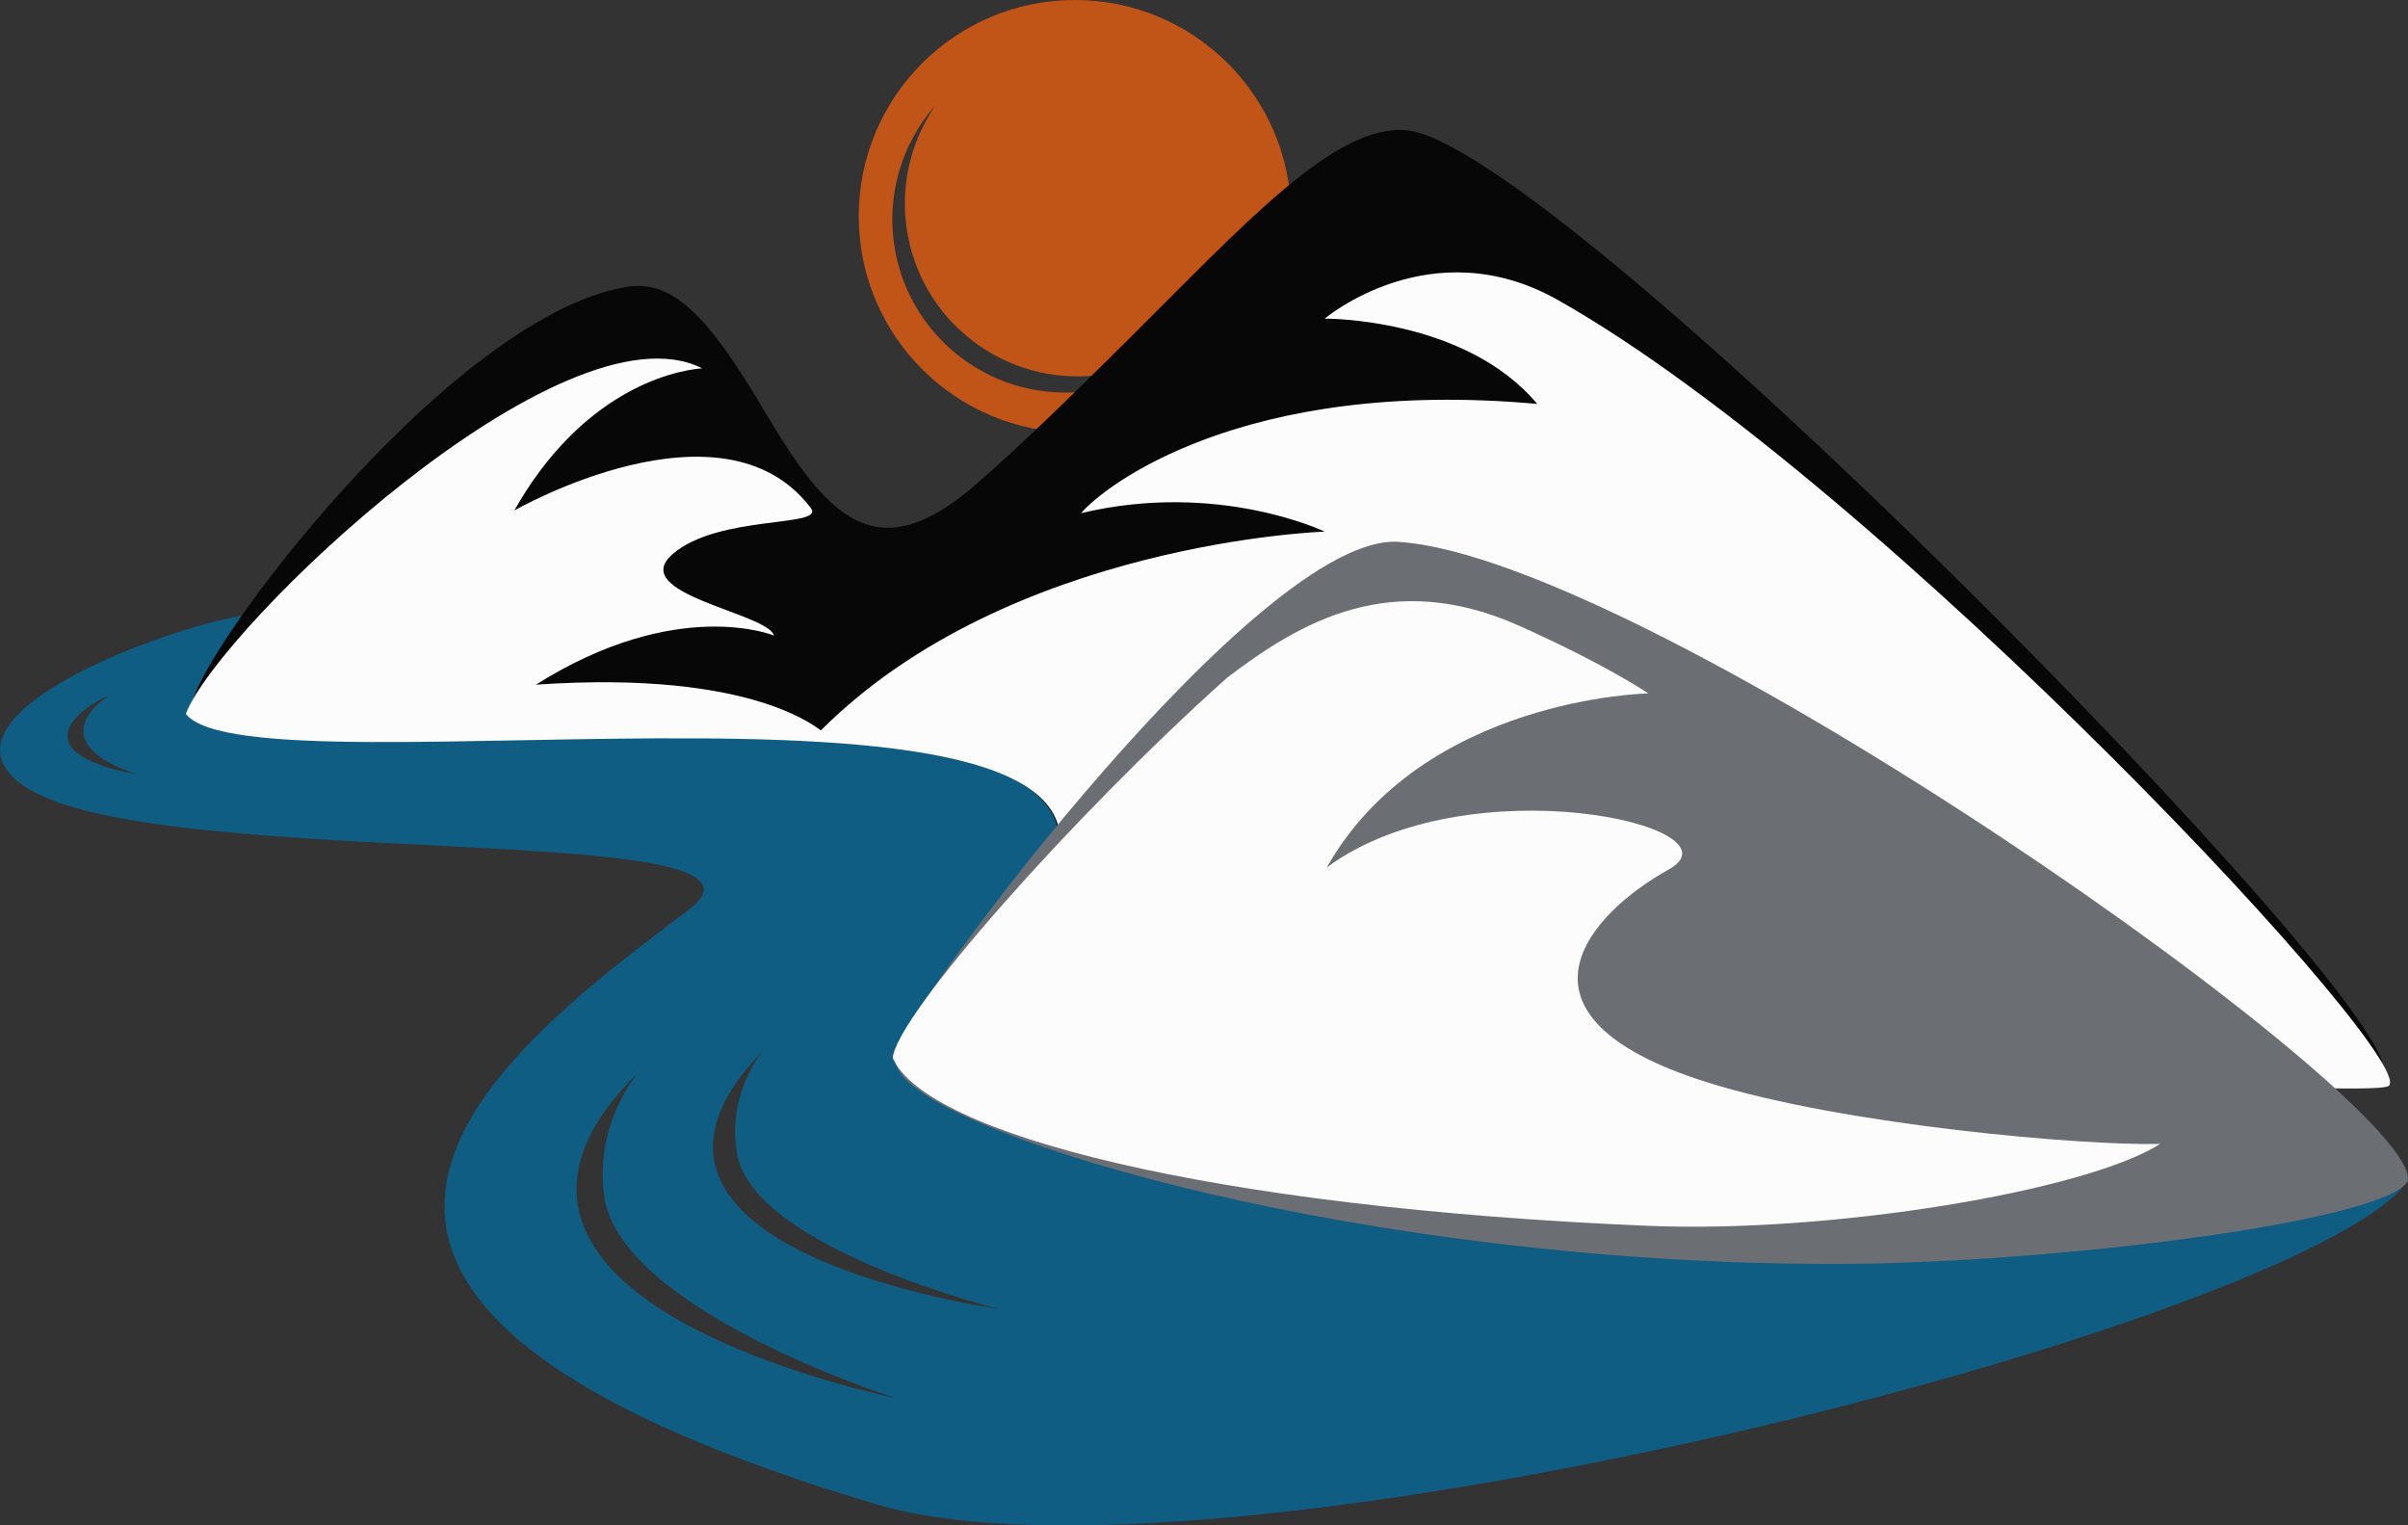 <svg id="_лой_2" xmlns="http://www.w3.org/2000/svg" width="1080" height="684.05" viewBox="0 0 1080 684.05"><rect x="0" y="0" width="1080" height="684.05" fill="#333333" stroke="none"/><g id="Mountains04_9258937"><g id="Mountains04_9258937-2"><path d="M438.66 492.41c-85.55-22.64 105.87-121.81 23.91-150.27-170.32-59.14-396.16 14.42-348.92-66.78-32.61 3.44-146.48 44.12-104.45 76 54.18 41.09 355.95 14.77 299.37 56.92-93.67 69.8-224.35 174.33 84.49 266.31 151.06 45 642.81-81.72 686.89-145.09-273.57 47.15-449.59 13.64-641.27-37.09zM49.34 311.94c-6.19 3.04-29.27 21.74 12.47 35.4-57.3-10.62-20.58-33.28-12.47-35.4zm238.1 268.99c-60.05-45.79-9.19-91.37-.23-101.02.0.0-20.55 22-16.3 56.02 6.43 51.44 130.4 90.92 130.4 90.92.0.0-73.24-14.92-113.87-45.92zm59.43-26.9c-54.11-35.15-11.72-74.91-4.31-83.23.0.0-16.99 19.01-11.91 46.86 7.69 42.1 117.18 69.31 117.18 69.31.0.0-64.35-9.14-100.97-32.94z" fill="#105d84"/><path d="M482.12.0c-53.56.0-96.97 43.42-96.97 96.98s43.41 96.98 96.97 96.98 96.97-43.42 96.97-96.98S535.68.0 482.12.0zm57.2 145.71c-26.1 33.98-74.8 40.38-108.78 14.26-33.98-26.09-40.37-74.8-14.26-108.78.94-1.22 1.96-2.32 2.96-3.48-22.92 33.74-15.9 79.87 16.86 105.04 32.76 25.17 79.14 20.05 105.82-10.79-.85 1.25-1.65 2.53-2.59 3.75z" fill="#c15417"/><path d="M1041.59 487.14c-86.2.0-544.79-26.72-573.28-76.78-2.65-4.66-2.6-9.8.17-14.44 7.24-12.22 8.32-22.47 3.27-31.35-17.62-30.95-108.71-43.67-253.65-38.01-70.71 2.76-126.79-.19-131.78-7.35-8.49-12.16 111.8-176.75 194.68-190.55 20.67-3.45 36.5 13.09 60.66 53.64 15.98 26.83 32.85 54.38 56.49 54.38 11.27.0 24.24-6.26 38.55-18.62 22.26-19.21 45.9-42.63 68.76-65.26 51.83-51.32 93.04-97.45 125.42-94.38 67.96 6.42 445.14 390.47 437.91 421.73-.65 2.82-2.73 4.98-5.5 5.78-2.01.57-6.28 1.22-21.7 1.22z" fill="#070707"/><path d="M698.56 134.45c-56.73-31.97-104.41 8.43-104.41 8.43.0.0 62.89-.5 95.3 38.24-132.23-11.94-194.48 37.06-204.58 49 61.53-14.69 109.28 8.27 109.28 8.27.0.0-141.42 4.59-225.9 89.07-.51.67-28.02-27.32-127.88-20.43 63.37-39.95 106.75-22.05 106.75-22.05-2.75-10.09-66.12-18.6-45.45-36.5 20.66-17.91 68.68-11.8 61.99-20.66-39.64-52.4-132.99 1.1-132.99 1.1 29.6-52.36 69.44-62.61 84.24-63.75-62.34-31.5-216.42 115.91-231.58 154.93 30.31 39.26 454.29-36.82 384.5 80.72-31.94 53.79 577.2 93.77 602.91 86.43 20.6-5.89-226.49-270.69-372.19-352.82z" fill="#fcfcfc"/><path d="M822.38 566.8c-209.69.0-396.74-55.36-418.35-85.33-3.3-4.58-3.03-8.45-2.22-10.88 7.38-22.12 162.9-231.71 225.41-227.61 112.03 7.35 458.4 250.74 452.71 286.51-9.47 18.4-160.95 37.3-257.55 37.3z" fill="#6b6e72"/><path d="M739.25 549.7c81.84 3.43 196.52-15.6 229.58-36.74-33.06.93-141.43-8.25-202.95-27.55-95.94-30.08-52.35-76.22-17.45-95.5 34.9-19.28-89.99-47.76-153.36-.92 43.16-76.22 144.18-78.05 144.18-78.05.0.0-18.5-12.68-57.85-30.31-57.59-25.77-98.28-1.69-131.1 23.33-69.22 61.96-148.07 151.16-149.9 170.44 14.69 33.97 141.41 67.03 338.85 75.3z" fill="#fcfcfc"/></g></g></svg>